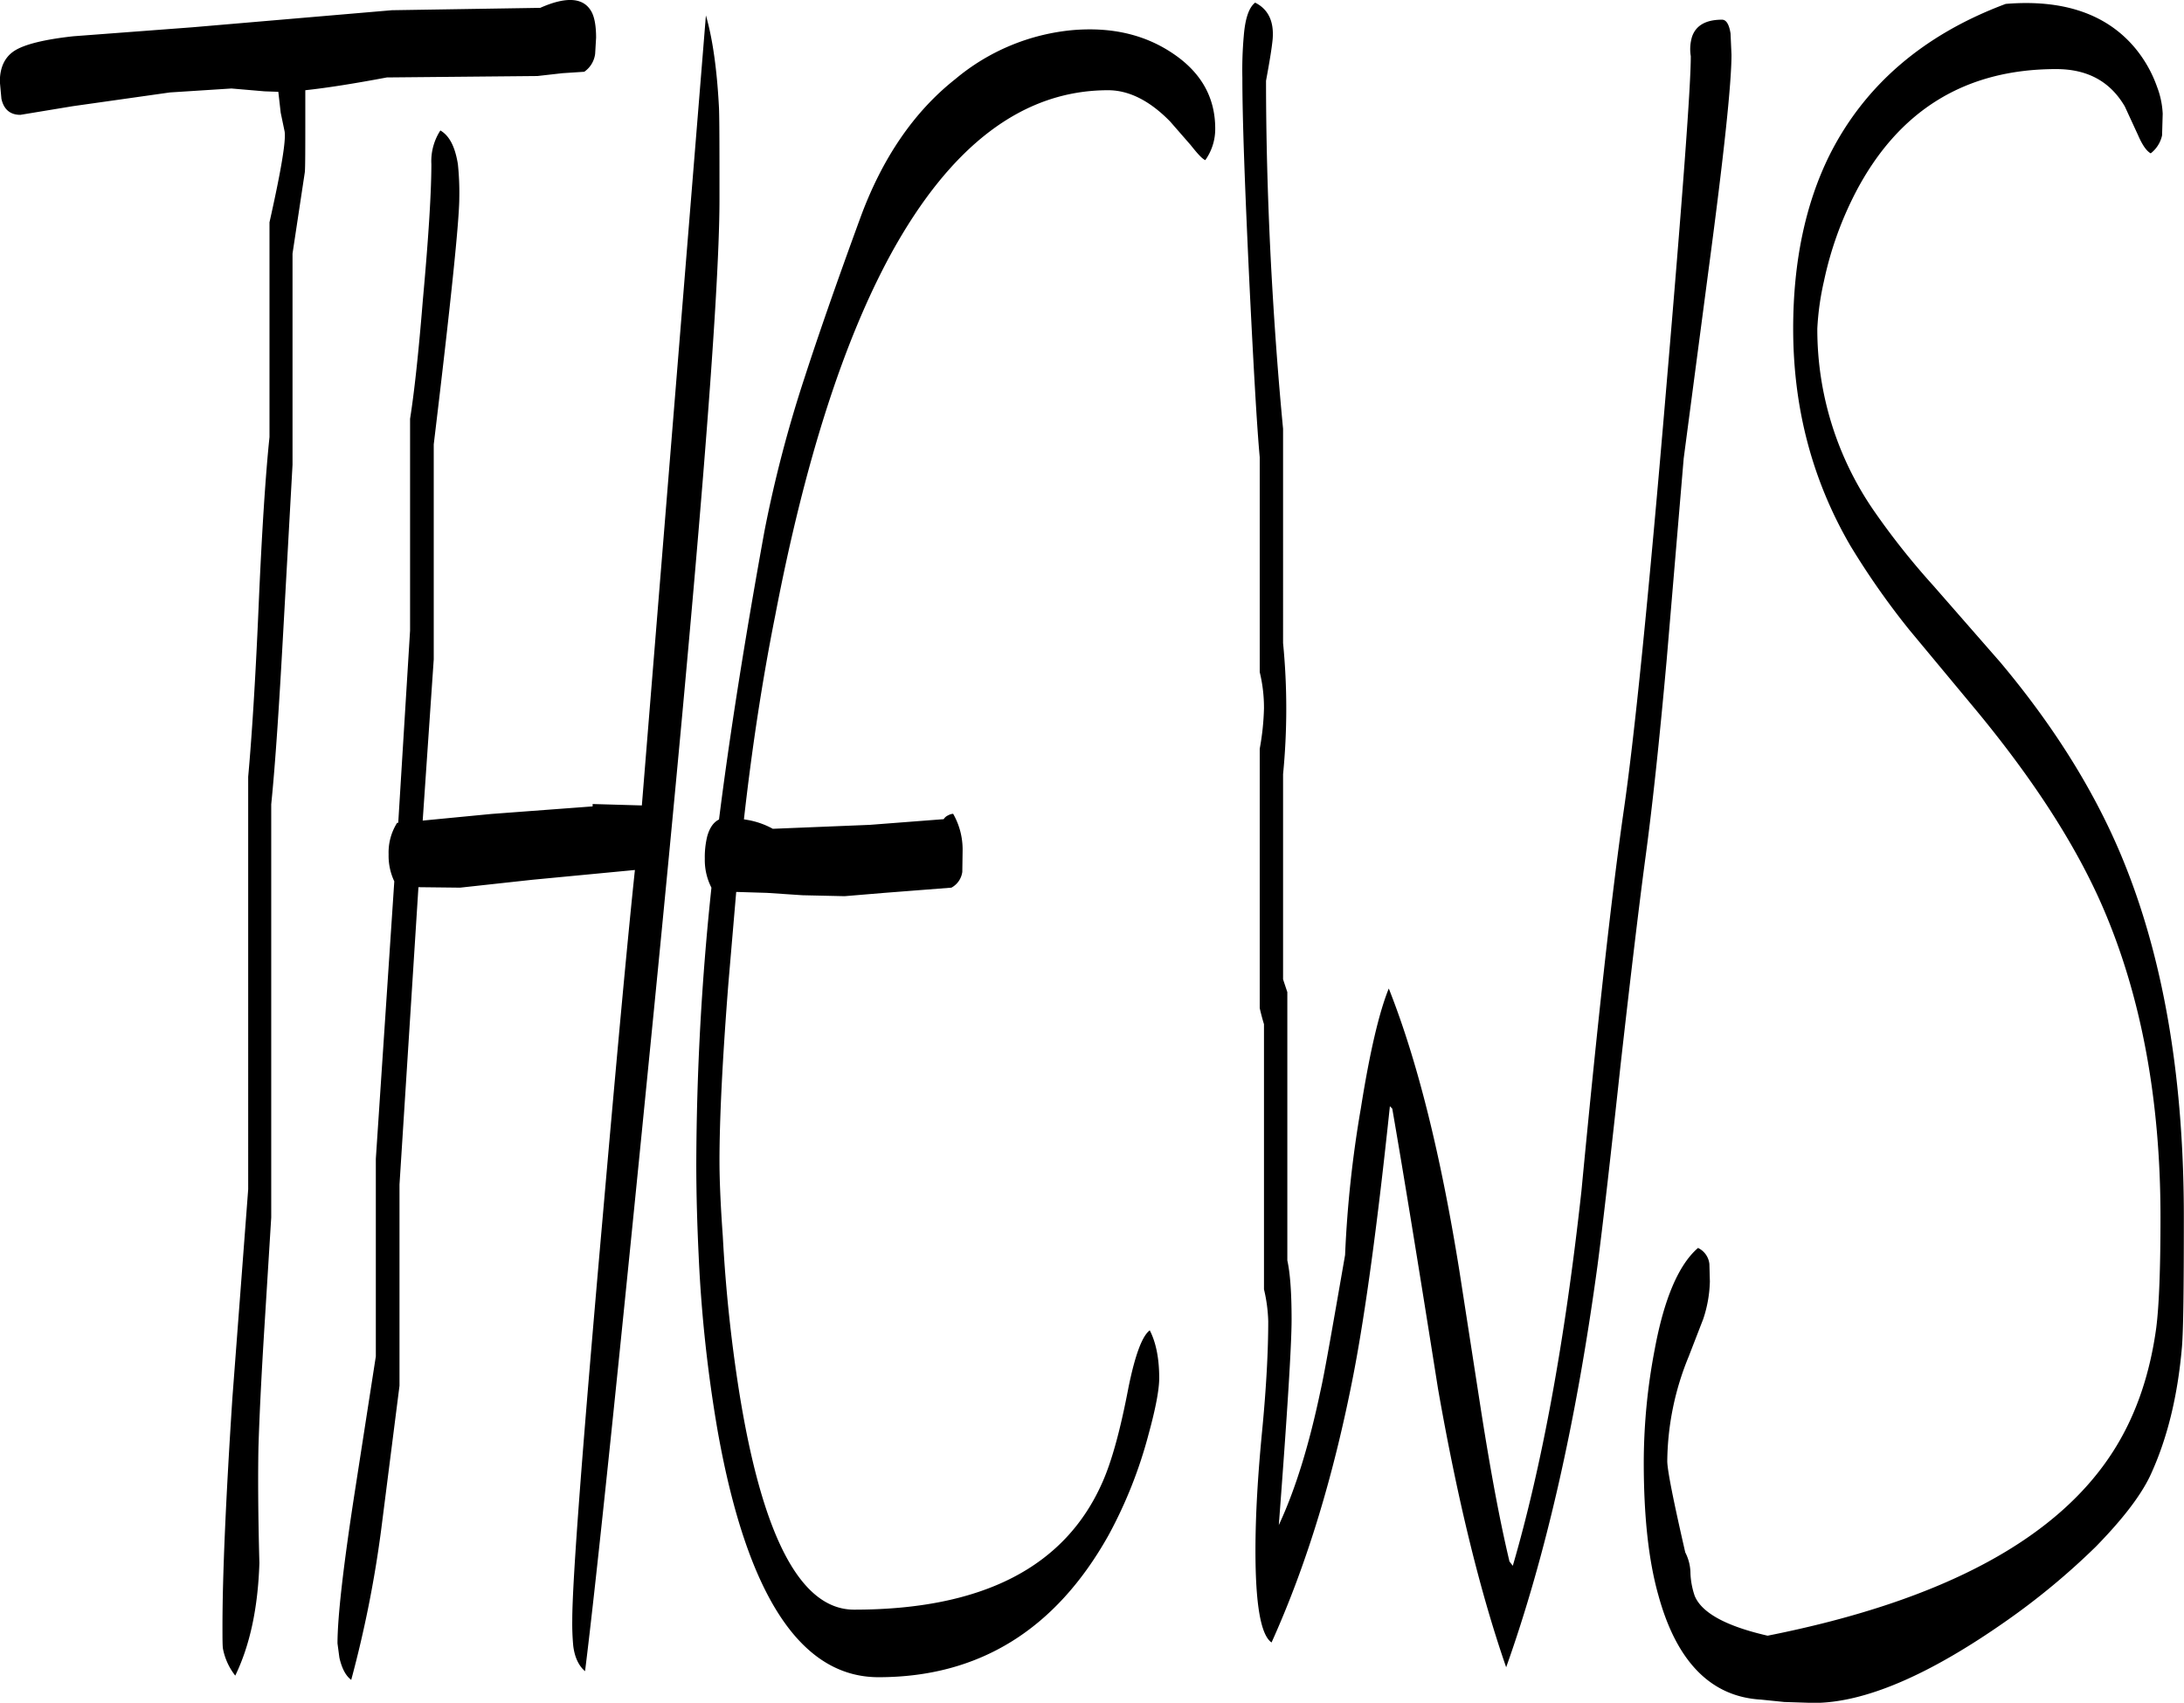 <svg id="Layer_1" data-name="Layer 1" xmlns="http://www.w3.org/2000/svg" viewBox="0 0 553.68 431.59"><defs><style>.cls-1{fill-rule:evenodd;}</style></defs><path class="cls-1" d="M88.44,95.88c0,8.64,0,13.56-.12,14.76L85.2,131.28V184.8l-2.4,43.08c-1,18-1.92,32.28-3,43V375.6l-1.8,29c-.72,11.64-1.2,21.48-1.44,29.28-.12,6.48-.12,16.2.24,29.28-.36,11.4-2.4,20.88-6.12,28.56a15.87,15.87,0,0,1-3.12-6.84c-.12-.84-.12-2.76-.12-5.64q0-19.26,2.52-58l4-52.8V263.88c.84-9.24,1.8-23.52,2.64-43.08s1.8-33.84,2.76-43V123.36c2.88-12.84,4.2-20.52,3.84-23l-1-4.8-.6-5.28-3.48-.12-8.4-.72-15.6,1-24.6,3.48L16.2,96.12c-2.52,0-4.2-1.32-4.8-4.08L11,87.72c0-3.72,1.32-6.36,3.84-7.92S22.32,77,29.64,76.2l30.24-2.28L110.4,69.6,148,69c6.48-2.88,10.8-2.64,12.84.72.84,1.32,1.32,3.6,1.32,6.84l-.24,4.08a6.5,6.5,0,0,1-2.76,4.56l-5.52.36-6.36.72-38.16.36C100.8,88.2,94,89.28,88.44,89.88Zm104.88-1.44c.12,3.48.12,11.28.12,23.16q0,37.44-16.68,206-13.14,133-17.4,167c-1.56-1.32-2.64-3.48-3-6.48a62,62,0,0,1-.24-6.48q0-14.76,7.68-101.76Q169.2,314,172,287.52L146,290,127.68,292l-10.56-.12-4.8,75.36v51L107.64,455a291.23,291.23,0,0,1-7.56,37.8c-1.44-1.08-2.4-3-3-5.64l-.48-3.6c0-6.6,1.44-19.44,4.44-38.76l5.28-34V360.72L111,290.4a15.13,15.13,0,0,1-1.44-6.84,14.09,14.09,0,0,1,2.16-8H112l3-48.72V173.16c1.08-6.84,2.16-16.8,3.24-30.12,1.44-15.84,2.16-27.36,2.16-34.44a14.3,14.3,0,0,1,2.28-8.52c2.28,1.32,3.72,4.08,4.44,8.52a69.33,69.33,0,0,1,.36,8.52c0,5.88-2.16,26.64-6.48,62.52v54.48L118.2,275l17.4-1.68,25.68-1.92v-.6l12.48.36L190,70.92C191.76,77,192.84,85,193.32,94.44ZM307.68,97.8c-5.16-5.28-10.44-7.92-15.72-7.92q-32.22,0-55,41.4-18.18,33.3-29.4,91.8c-3.24,16.2-5.88,33.48-7.92,51.6l.72.12a20.56,20.56,0,0,1,6.6,2.28l24.6-1,18.72-1.44a2.51,2.51,0,0,1,1.2-1,2.68,2.68,0,0,1,1.2-.36,18.27,18.27,0,0,1,2.4,9.24L255,288a5.35,5.35,0,0,1-2.76,4l-17,1.32-10.08.84-10.68-.24-9-.6-7.8-.24L195.72,316c-1.56,19.8-2.28,34.92-2.28,45.24,0,4.44.24,10.8.84,19.08a383,383,0,0,0,4.08,39q8.82,55.62,29.16,55.68,48.78,0,63-32.28c2.4-5.4,4.56-13.32,6.6-24,1.68-8.28,3.48-13.08,5.4-14.52,1.56,3,2.4,7.08,2.4,12.12,0,2.76-.84,7.44-2.64,14a114.52,114.52,0,0,1-10.2,25.8q-20.16,36-58.32,36-29.7,0-40.8-62.52a354.42,354.42,0,0,1-4.8-44.4c-.36-7.56-.6-15.36-.6-23.4A680.21,680.21,0,0,1,191.4,292a15.34,15.34,0,0,1-1.68-7.32,22.37,22.37,0,0,1,.6-5.64c.6-2.16,1.56-3.6,3-4.32q4-31.68,11.52-73.08a322.16,322.16,0,0,1,10.2-39c3.24-10,7.92-23.52,14.16-40.56,5.52-15,13.56-26.76,24-35A54,54,0,0,1,283,74.64c10-.84,18.36,1.2,25.32,5.88q10.8,7.2,10.8,19.08a13.61,13.61,0,0,1-2.52,8c-.84-.36-2-1.68-3.72-3.84ZM440,76.32Q441.48,72,447.6,72c1.08,0,1.8,1.2,2.16,3.48l.24,5.4c0,7.32-1.92,25.32-5.76,54.12l-6.36,48.24-4.32,51.12c-1.8,20-3.6,37.08-5.52,51.12q-2.34,17.64-6.12,51.12c-2.52,23.16-4.44,40.2-5.88,51.12q-8.1,59.58-23.16,101.88Q383,461.16,375.6,419,368,371,364,348l-.6-.6q-4.68,44.46-9.24,68c-4.92,25.32-11.76,48-20.76,67.92-2.76-1.92-4.08-9.72-4.08-23.28,0-9,.6-19.08,1.68-30.24s1.56-20.52,1.56-27.84a39.14,39.14,0,0,0-1.08-8.16v-67.2c-.48-1.56-.84-3-1.08-4.08V256.8a65.47,65.47,0,0,0,1.08-10.2,38.24,38.24,0,0,0-1.08-9.24V182.88c-.72-7.8-1.56-22.68-2.64-44.64C326.64,114.48,326,97.32,326,86.76a97.24,97.24,0,0,1,.36-10.68c.36-4.44,1.32-7.2,2.88-8.4,3.36,1.68,4.8,4.8,4.44,9.24-.24,2.52-.84,6-1.68,10.56,0,13.56.36,28.68,1.2,45.36.84,16.08,1.92,30.36,3.12,42.84V230a170.85,170.85,0,0,1,0,33.24v52l1.08,3.24v68c.72,3.24,1.08,8.28,1.08,15,0,6.36-1.08,23.64-3.24,52.08,4.2-9,7.68-20.28,10.56-34,1-4.32,3-15.84,6.24-34.44a290,290,0,0,1,4-37.2c2.28-14.4,4.68-24.48,7.08-30.36C370.44,336,376.32,359.88,381,389l5.64,36.36c2.28,14.4,4.56,26.88,7.08,37.44l.84,1.08c7.32-25.08,13.2-56.76,17.4-95q6.12-64.26,10.68-96.12,4.14-28.26,10.8-107.16,6.3-73.8,6.24-84.36A11,11,0,0,1,440,76.32Zm119.16,25a7.86,7.86,0,0,1-2.88,4.56q-1.62-.9-3.24-4.68L549.72,94c-3.72-6.36-9.48-9.48-17.4-9.48q-34.56,0-50.88,31.32a88.88,88.88,0,0,0-8,22.44,69.12,69.12,0,0,0-1.68,12,80.84,80.84,0,0,0,14.52,46.44,187.61,187.61,0,0,0,14.88,18.72l17,19.44q21.6,25.74,32,52.32,14.58,37.08,14.52,88.68c0,17.4-.12,28.2-.48,32.52-1.08,12.48-3.72,23.4-8.16,32.88-2.52,5.16-7.08,11-13.68,17.76a179.69,179.69,0,0,1-22.56,18.72q-29.7,20.88-49,20.88l-7.44-.24-5.88-.6c-12.6-.72-21.36-9.48-26-26.4-2.52-8.88-3.72-20.16-3.72-33.72a152.53,152.53,0,0,1,2.76-28.56c2.4-13,6.12-21.6,11-25.8a5.09,5.09,0,0,1,2.88,4.08l.12,4.44a32.29,32.29,0,0,1-1.68,9.48l-3.72,9.6a71.12,71.12,0,0,0-5.4,26.4c0,2.28,1.56,10.08,4.56,23.16a11.81,11.81,0,0,1,1.32,5.4,20.1,20.1,0,0,0,1.08,5.64c1.8,4.32,8,7.68,18.48,10.08,44.76-8.88,74.28-24.84,88.32-47.88,5.28-8.64,8.64-18.72,10.2-30.12q1.08-8.46,1.08-28.08c0-29.88-4.92-56.16-14.64-78.6-6.6-15.24-17.16-31.8-31.92-49.68l-17.16-20.64a195.9,195.9,0,0,1-14.88-21.24c-9.72-16.68-14.52-35-14.52-55.08,0-16.92,3.12-31.68,9.24-44,8.88-17.64,23.76-30.48,44.64-38.28,14.52-1.2,25.44,2.52,32.64,11A32.06,32.06,0,0,1,557.88,89a21.78,21.78,0,0,1,1.44,6.84Z" transform="translate(-11.04 -67.01)"/></svg>